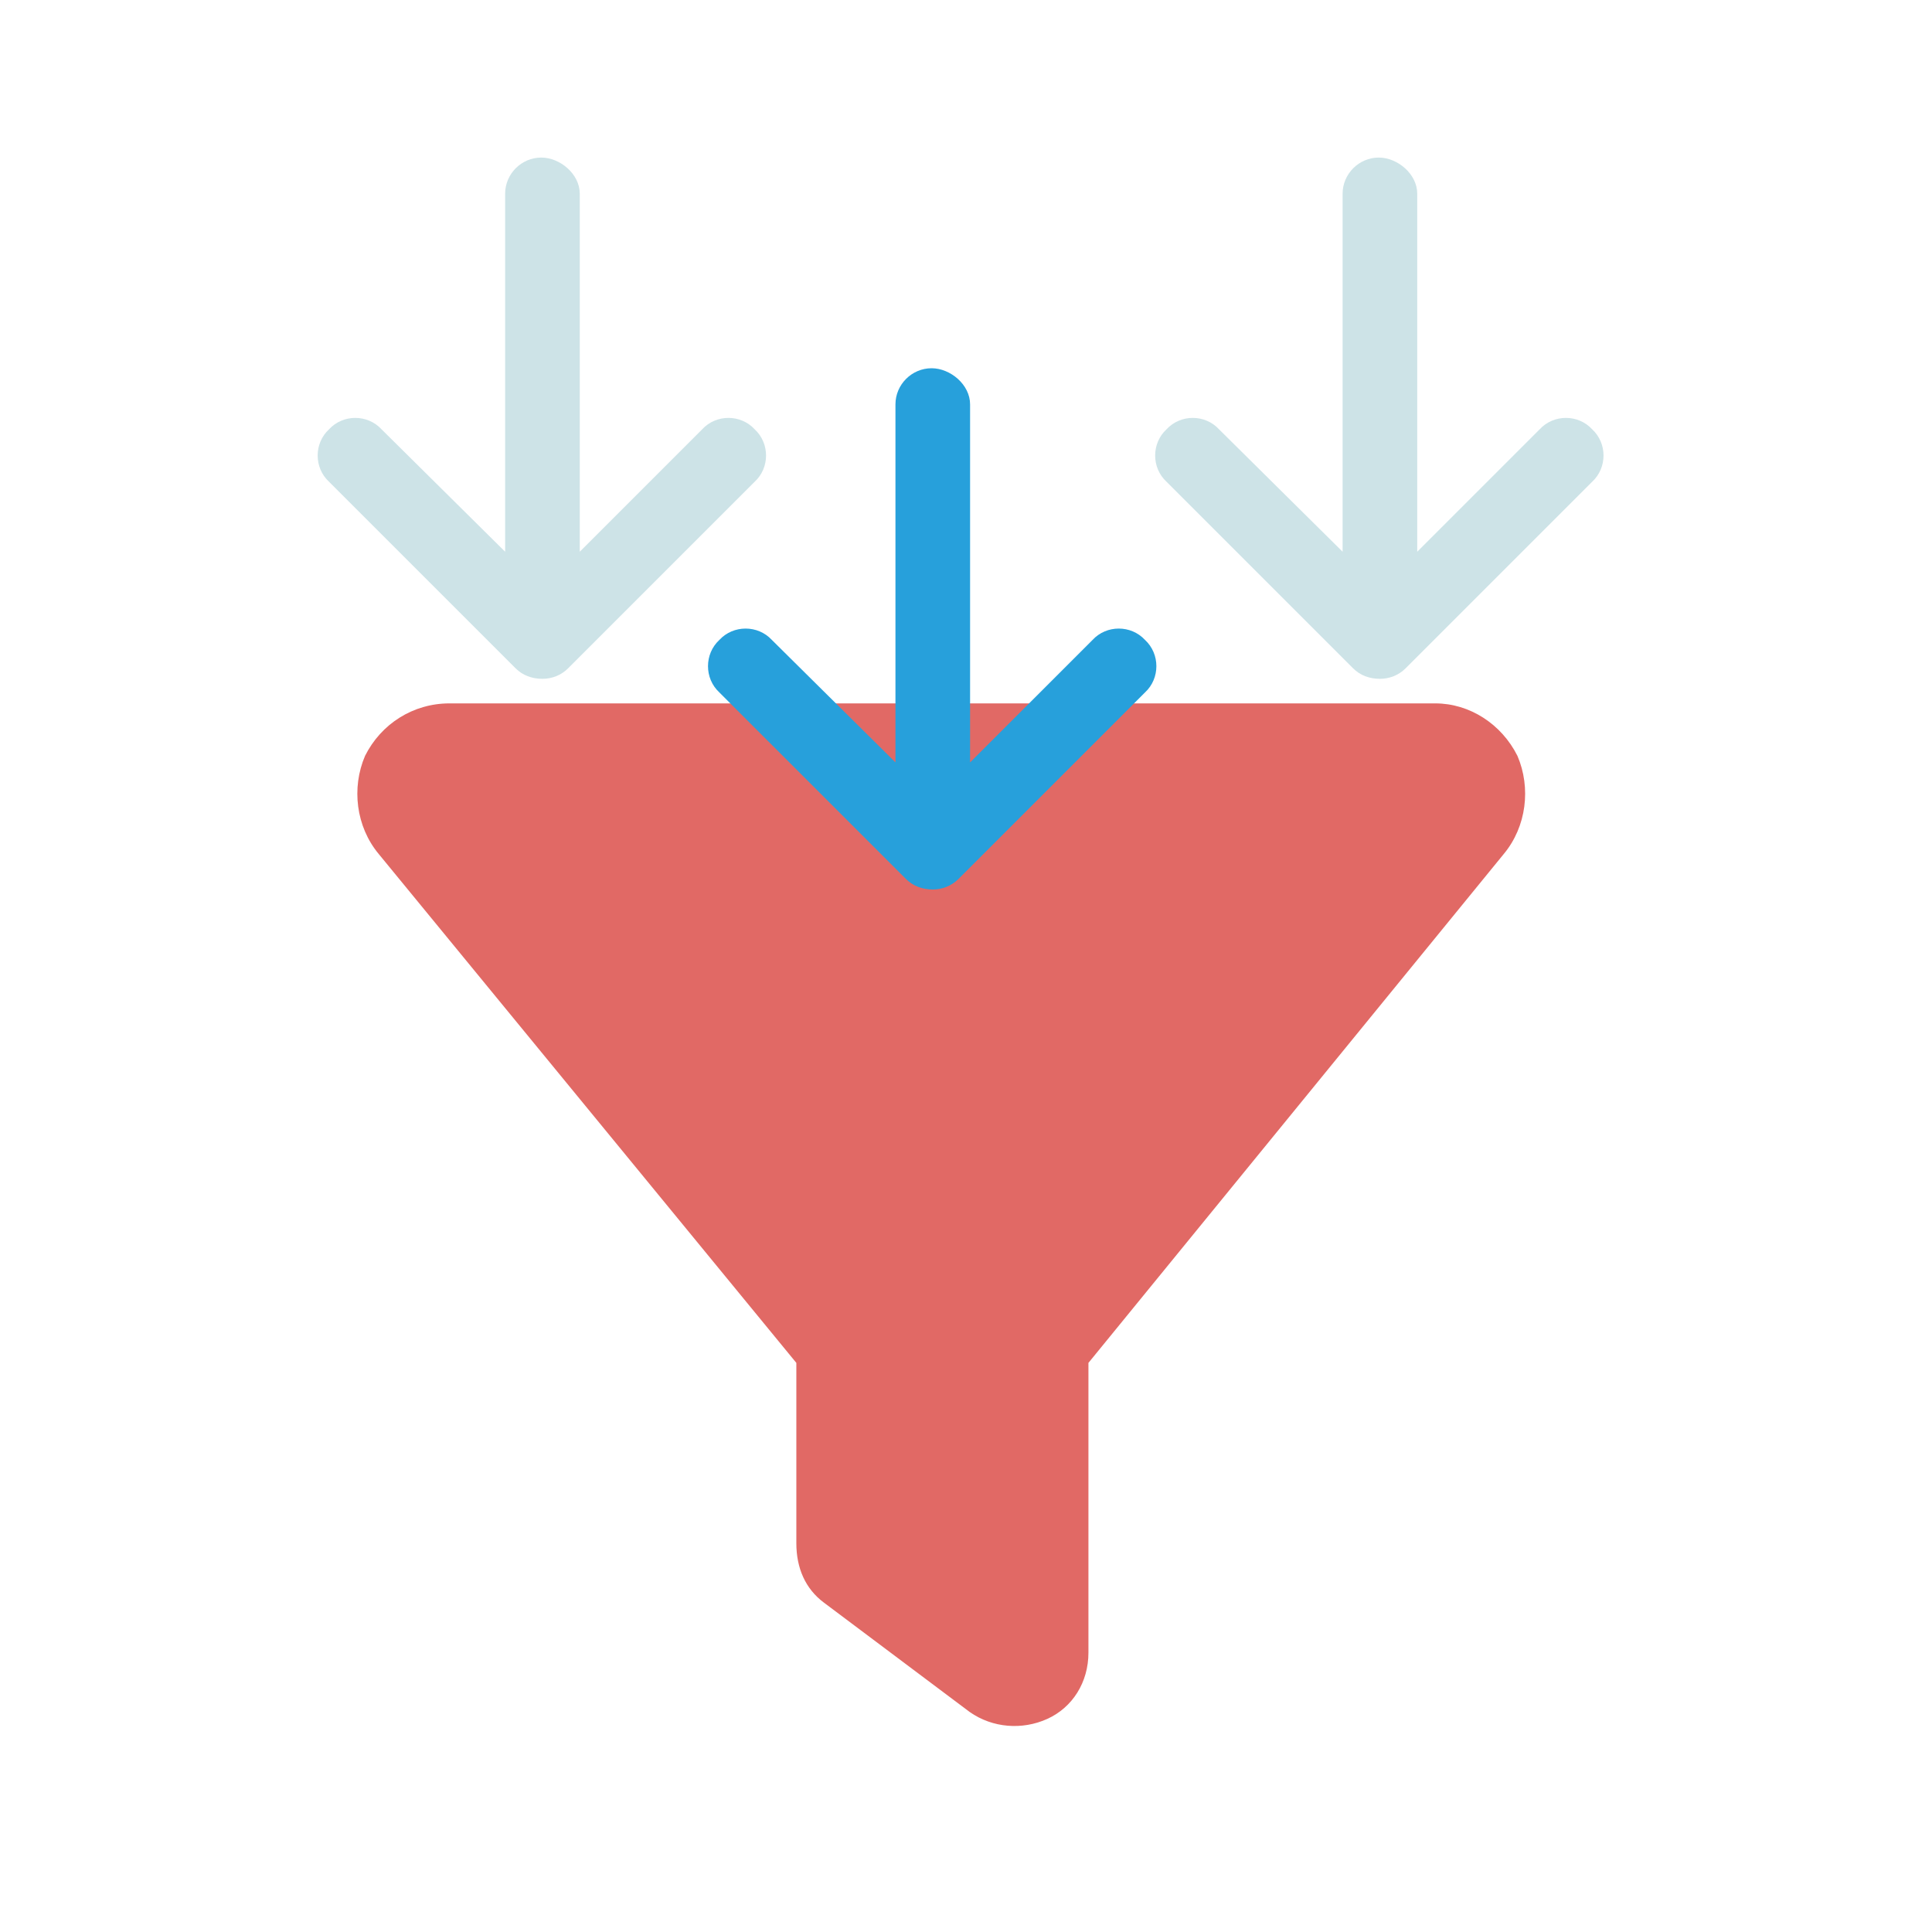 <svg width="70" height="70" viewBox="0 0 70 70" fill="none" xmlns="http://www.w3.org/2000/svg">
<rect width="70" height="70" fill="white"/>
<path d="M13.226 27.387C13.805 26.23 14.963 25.485 16.285 25.485H52.003C53.243 25.485 54.401 26.23 54.98 27.387C55.476 28.544 55.31 29.95 54.484 30.942L39.436 49.38V59.88C39.436 60.955 38.857 61.865 37.948 62.278C37.038 62.691 35.963 62.609 35.136 62.03L29.845 58.061C29.184 57.565 28.853 56.821 28.853 55.912V49.38L13.722 30.942C12.896 29.95 12.73 28.544 13.226 27.387Z" fill="#E16965"/>
<path d="M41.486 25.088L34.726 31.848C34.472 32.101 34.134 32.228 33.796 32.228C33.416 32.228 33.078 32.101 32.825 31.848L26.064 25.088C25.515 24.581 25.515 23.693 26.064 23.186C26.571 22.637 27.459 22.637 27.966 23.186L32.444 27.623V14.652C32.444 13.933 33.036 13.342 33.754 13.342C34.43 13.342 35.148 13.933 35.148 14.652V27.623L39.585 23.186C40.092 22.637 40.979 22.637 41.486 23.186C42.035 23.693 42.035 24.581 41.486 25.088Z" fill="#27A0DB"/>
<path d="M27.343 17.455L20.583 24.215C20.33 24.469 19.992 24.595 19.654 24.595C19.273 24.595 18.936 24.469 18.682 24.215L11.922 17.455C11.372 16.948 11.372 16.061 11.922 15.554C12.429 15.004 13.316 15.004 13.823 15.554L18.302 19.99V7.019C18.302 6.301 18.893 5.709 19.611 5.709C20.288 5.709 21.006 6.301 21.006 7.019V19.99L25.442 15.554C25.949 15.004 26.837 15.004 27.343 15.554C27.893 16.061 27.893 16.948 27.343 17.455Z" fill="#CDE3E7"/>
<path d="M57.687 17.455L50.927 24.215C50.673 24.469 50.336 24.595 49.998 24.595C49.617 24.595 49.279 24.469 49.026 24.215L42.266 17.455C41.716 16.948 41.716 16.061 42.266 15.554C42.773 15.004 43.66 15.004 44.167 15.554L48.645 19.99V7.019C48.645 6.301 49.237 5.709 49.955 5.709C50.631 5.709 51.349 6.301 51.349 7.019V19.99L55.786 15.554C56.293 15.004 57.18 15.004 57.687 15.554C58.236 16.061 58.236 16.948 57.687 17.455Z" fill="#CDE3E7"/>
</svg>
